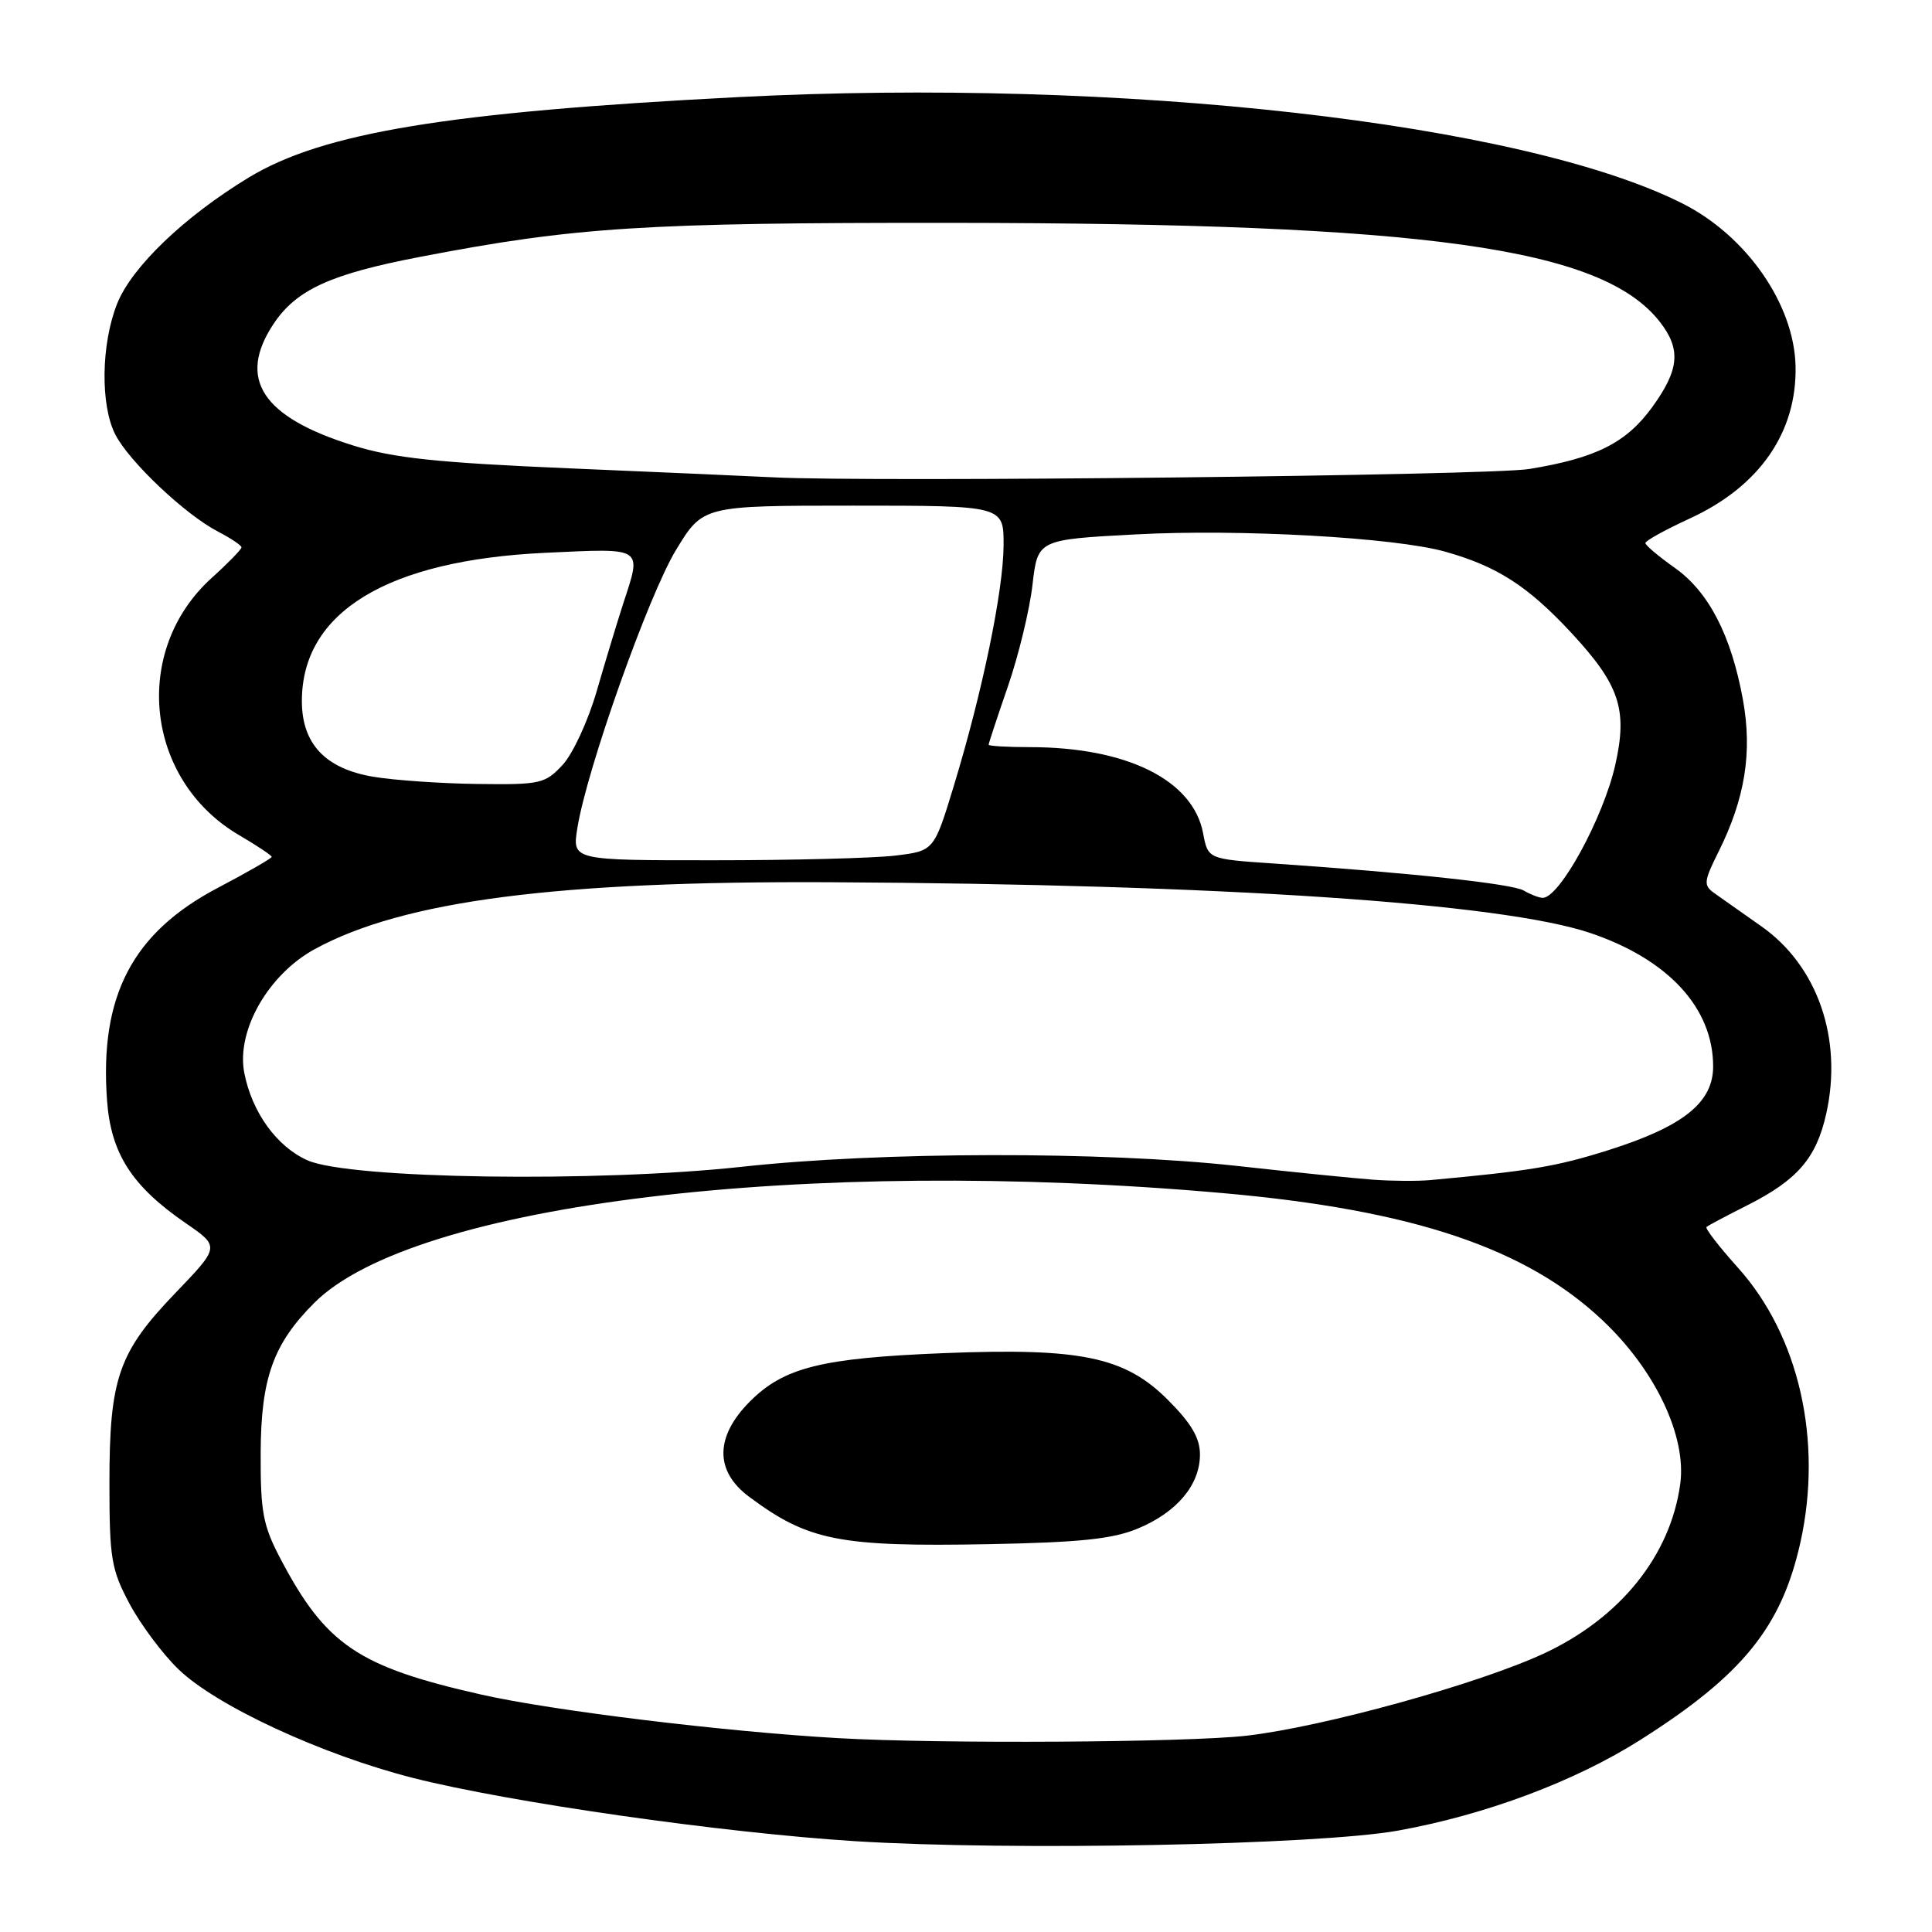 <?xml version="1.0" encoding="UTF-8" standalone="no"?>
<!DOCTYPE svg PUBLIC "-//W3C//DTD SVG 1.1//EN" "http://www.w3.org/Graphics/SVG/1.1/DTD/svg11.dtd" >
<svg xmlns="http://www.w3.org/2000/svg" xmlns:xlink="http://www.w3.org/1999/xlink" version="1.1" viewBox="0 0 256 256">
 <g >
 <path fill="currentColor"
d=" M 185.22 242.57 C 196.83 240.48 208.68 236.05 217.38 230.53 C 230.91 221.95 236.06 215.59 238.56 204.39 C 241.55 190.92 238.39 176.98 230.28 167.97 C 227.79 165.19 225.91 162.77 226.12 162.58 C 226.33 162.39 228.75 161.11 231.50 159.72 C 238.17 156.36 240.66 153.47 241.98 147.60 C 244.21 137.65 240.84 127.94 233.33 122.70 C 230.82 120.94 228.04 118.98 227.16 118.35 C 225.70 117.30 225.75 116.80 227.72 112.85 C 231.23 105.81 232.21 99.68 230.95 92.73 C 229.40 84.20 226.42 78.42 221.90 75.23 C 219.78 73.73 218.03 72.26 218.02 71.96 C 218.01 71.66 220.65 70.20 223.89 68.71 C 233.14 64.47 238.12 57.28 237.92 48.50 C 237.73 40.31 231.43 31.25 222.95 26.97 C 201.73 16.26 148.43 10.26 97.75 12.87 C 59.29 14.85 42.76 17.57 32.93 23.54 C 24.42 28.71 17.47 35.37 15.53 40.22 C 13.39 45.58 13.28 53.70 15.29 57.60 C 17.16 61.21 24.57 68.21 28.89 70.44 C 30.60 71.33 32.00 72.27 32.00 72.53 C 32.00 72.79 30.23 74.61 28.06 76.57 C 17.39 86.21 19.21 103.35 31.68 110.66 C 34.06 112.05 36.00 113.35 36.00 113.54 C 36.00 113.73 32.79 115.58 28.87 117.64 C 17.55 123.59 13.18 131.96 14.18 145.77 C 14.69 152.84 17.44 157.14 24.60 162.07 C 29.14 165.19 29.14 165.19 23.23 171.34 C 15.69 179.19 14.50 182.63 14.50 196.50 C 14.50 206.50 14.74 207.96 17.16 212.50 C 18.63 215.25 21.55 219.17 23.66 221.20 C 28.69 226.05 42.67 232.52 54.74 235.59 C 67.52 238.83 95.78 242.87 113.36 243.97 C 134.10 245.26 174.61 244.47 185.22 242.57 Z  M 111.00 230.31 C 95.98 229.45 73.18 226.67 63.77 224.54 C 47.48 220.86 43.18 217.96 37.20 206.61 C 34.84 202.13 34.51 200.38 34.54 192.50 C 34.58 182.61 36.21 178.07 41.64 172.64 C 54.79 159.48 106.71 153.21 162.00 158.09 C 187.17 160.32 202.22 165.36 212.39 174.99 C 219.36 181.58 223.50 190.33 222.64 196.64 C 221.34 206.13 214.70 214.38 204.59 219.09 C 195.89 223.14 175.34 228.82 165.18 229.99 C 157.29 230.89 124.53 231.09 111.00 230.31 Z  M 150.77 202.54 C 155.95 200.39 159.00 196.75 159.00 192.73 C 159.00 190.54 157.86 188.60 154.75 185.49 C 149.04 179.78 143.21 178.57 125.01 179.30 C 108.84 179.95 103.88 181.19 99.38 185.69 C 94.73 190.34 94.68 194.92 99.25 198.32 C 107.08 204.16 111.17 204.98 131.00 204.61 C 143.09 204.38 147.44 203.93 150.77 202.54 Z  M 182.00 156.32 C 179.53 156.14 171.38 155.32 163.90 154.49 C 146.14 152.54 116.77 152.59 98.34 154.60 C 79.12 156.70 46.38 156.22 40.77 153.76 C 36.68 151.96 33.36 147.36 32.36 142.11 C 31.31 136.53 35.57 129.10 41.73 125.75 C 53.48 119.35 73.79 116.72 110.00 116.90 C 161.77 117.17 199.04 119.66 210.76 123.64 C 221.08 127.14 227.00 133.58 227.00 141.31 C 227.00 146.10 223.03 149.27 213.12 152.40 C 206.27 154.57 202.72 155.16 189.50 156.37 C 187.85 156.52 184.47 156.50 182.00 156.32 Z  M 201.90 118.00 C 200.36 117.11 187.19 115.68 168.78 114.42 C 160.06 113.83 160.06 113.83 159.42 110.42 C 158.10 103.36 149.32 99.00 136.45 99.00 C 133.45 99.00 131.00 98.85 131.00 98.68 C 131.00 98.50 132.15 95.01 133.56 90.93 C 134.97 86.84 136.43 80.80 136.81 77.50 C 137.50 71.50 137.50 71.50 150.50 70.81 C 164.26 70.07 184.82 71.22 191.50 73.10 C 198.40 75.04 202.48 77.67 208.29 83.94 C 214.61 90.78 215.68 94.01 214.04 101.32 C 212.46 108.36 206.62 119.05 204.39 118.97 C 203.90 118.95 202.78 118.52 201.90 118.00 Z  M 76.50 109.75 C 77.71 102.05 85.93 78.87 89.57 72.88 C 93.14 67.00 93.14 67.00 113.07 67.00 C 133.00 67.00 133.00 67.00 132.98 72.25 C 132.95 78.28 130.19 91.63 126.39 104.12 C 123.76 112.75 123.76 112.75 118.63 113.37 C 115.81 113.71 105.02 113.99 94.66 113.99 C 75.82 114.00 75.82 114.00 76.50 109.75 Z  M 49.50 102.93 C 43.12 101.87 40.00 98.57 40.00 92.89 C 40.00 81.11 51.30 74.23 72.25 73.25 C 85.45 72.64 85.06 72.38 82.55 80.07 C 81.76 82.51 80.19 87.70 79.06 91.60 C 77.93 95.51 75.90 99.90 74.55 101.35 C 72.23 103.85 71.60 103.99 63.30 103.88 C 58.46 103.82 52.25 103.39 49.50 102.93 Z  M 102.50 63.25 C 99.75 63.11 87.60 62.57 75.50 62.06 C 57.91 61.31 52.16 60.70 46.80 59.03 C 34.71 55.27 31.40 50.20 36.26 42.90 C 39.27 38.39 43.80 36.31 55.65 34.04 C 76.20 30.08 85.35 29.50 126.00 29.53 C 189.02 29.59 212.20 32.82 219.90 42.60 C 222.77 46.25 222.54 48.96 218.94 53.93 C 215.49 58.69 211.46 60.71 202.59 62.15 C 197.22 63.01 115.55 63.91 102.50 63.25 Z "/>
</g>
</svg>